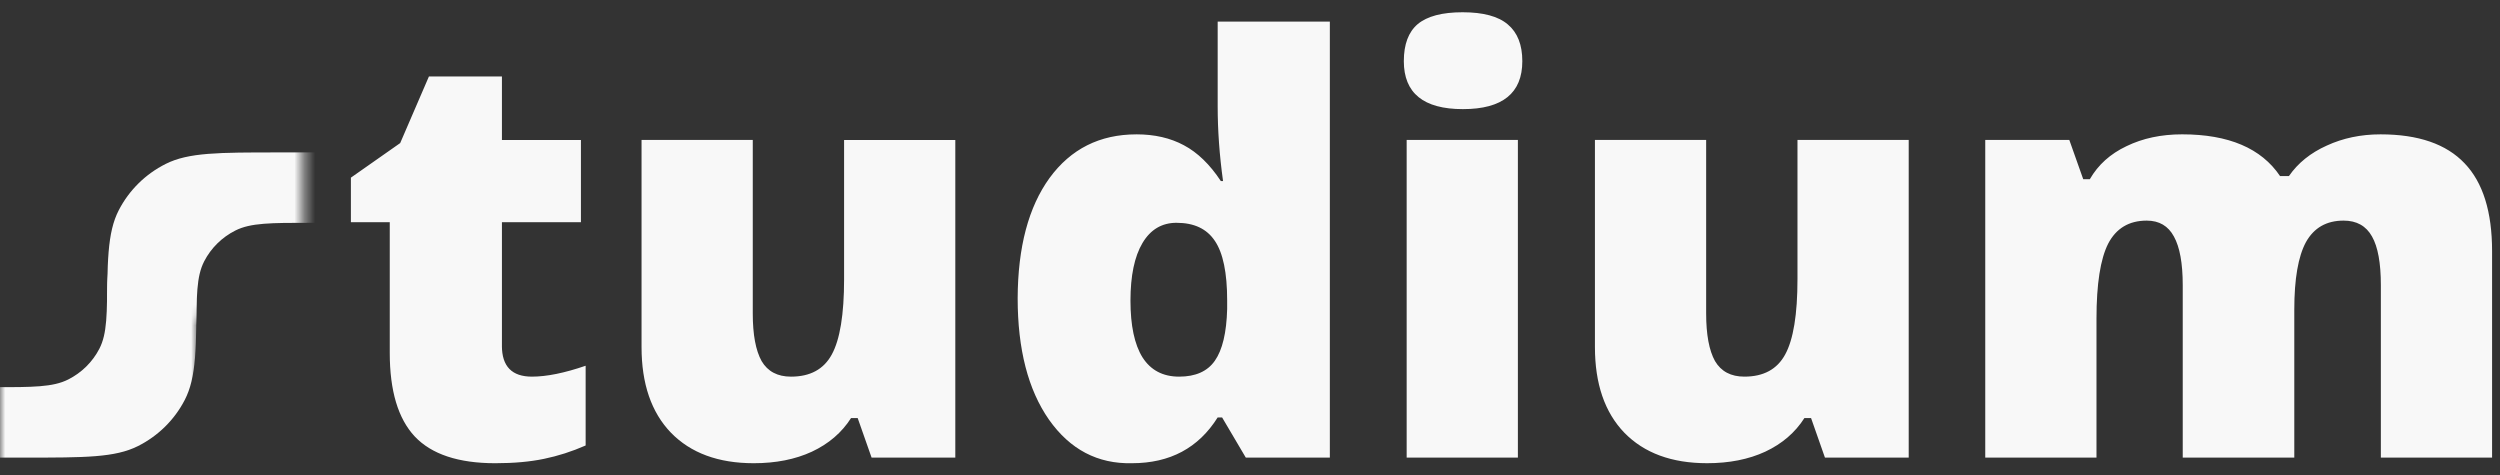 <?xml version="1.0" encoding="UTF-8"?>
<svg fill="none" viewBox="0 0 242 46" xmlns="http://www.w3.org/2000/svg">
<rect x="0" y="0" width="242" height="46" fill="#333333" stroke="none"/>
<g clip-path="url(#c)">
<mask id="b" x="5" y="8" width="25" height="23" style="mask-type:alpha" maskUnits="userSpaceOnUse">
<path d="m29.386 8.518h-24.2v22.148h24.2v-22.148z" fill="#D9D9D9"/>
</mask>
<g mask="url(#b)">
<path d="m11.502 20.336c-1.13 2.187-1.13 5.049-1.13 10.774v16.015h31.806c5.809 0 8.713 0 10.931-1.114 1.952-0.98 3.538-2.544 4.532-4.467 1.131-2.187 1.131-5.049 1.131-10.774v-16.015h-31.806c-5.809 0-8.713 0-10.931 1.114-1.952 0.98-3.538 2.544-4.532 4.467zm8.266 4.954c-0.754 1.458-0.754 3.366-0.754 7.183v7.837h20.051c3.872 0 5.809 0 7.288-0.743 1.301-0.653 2.359-1.696 3.022-2.978 0.754-1.458 0.754-3.366 0.754-7.183v-7.837h-20.051c-3.872 0-5.809 0-7.288 0.743-1.301 0.653-2.359 1.696-3.022 2.978z" clip-rule="evenodd" fill="#F8F8F8" fill-rule="evenodd"/>
</g>
<mask id="a" x="0" y="27" width="20" height="19" style="mask-type:alpha" maskUnits="userSpaceOnUse">
<path d="M19.014 27.259H0V46H19.014V27.259Z" fill="#D9D9D9"/>
</mask>
<g mask="url(#a)">
<path d="m-28.255 17.507c-1.13 2.187-1.13 5.049-1.13 10.774v16.015h31.806c5.809 0 8.713 0 10.931-1.114 1.952-0.98 3.538-2.544 4.532-4.467 1.131-2.187 1.131-5.049 1.131-10.774v-16.015h-31.806c-5.809 0-8.713 0-10.931 1.114-1.952 0.98-3.538 2.544-4.532 4.467zm8.266 4.954c-0.754 1.458-0.754 3.366-0.754 7.183v7.837h20.051c3.872 0 5.809 0 7.288-0.743 1.301-0.653 2.359-1.696 3.022-2.978 0.754-1.458 0.754-3.366 0.754-7.183v-7.837h-20.051c-3.872 0-5.809 0-7.288 0.743-1.301 0.653-2.359 1.696-3.022 2.978z" clip-rule="evenodd" fill="#F8F8F8" fill-rule="evenodd"/>
</g>
<path d="m48.584 33.474c0 1.99 0.969 2.985 2.906 2.985 1.427 0 3.16-0.352 5.2-1.055v7.718c-1.325 0.583-2.671 1.015-4.037 1.296-1.346 0.281-2.916 0.422-4.71 0.422-3.568 0-6.168-0.864-7.799-2.592-1.611-1.728-2.416-4.421-2.416-8.079v-12.661h-3.762v-4.311l4.771-3.346 2.783-6.451h7.066v6.15h7.647v7.959h-7.647v11.968zm43.891 10.823h-8.105l-1.346-3.829h-0.642c-0.897 1.407-2.161 2.492-3.793 3.256-1.611 0.744-3.487 1.115-5.628 1.115-3.426 0-6.097-0.985-8.014-2.954-1.896-1.969-2.845-4.733-2.845-8.29v-20.047h10.766v16.792c0 2.05 0.285 3.587 0.856 4.612 0.591 1.005 1.54 1.507 2.845 1.507 1.856 0 3.171-0.714 3.946-2.14 0.795-1.447 1.193-3.879 1.193-7.295v-13.475h10.766v30.749zm17.536-31.292c1.753 0 3.283 0.352 4.588 1.055 1.325 0.703 2.518 1.859 3.578 3.467h0.214c-0.346-2.492-0.52-4.904-0.52-7.235v-8.2h10.858v42.205h-8.135l-2.294-3.889h-0.429c-1.855 2.954-4.618 4.431-8.289 4.431-3.323 0.08-6.005-1.327-8.044-4.22-2.019-2.894-3.028-6.813-3.028-11.757 0.02-4.944 1.05-8.823 3.089-11.636 2.06-2.814 4.864-4.22 8.412-4.22zm3.884 8.561c-1.427 0-2.528 0.653-3.303 1.96s-1.163 3.165-1.163 5.577 0.388 4.24 1.163 5.487c0.795 1.246 1.978 1.869 3.548 1.869 1.59 0 2.742-0.512 3.456-1.537 0.734-1.045 1.132-2.713 1.193-5.004v-0.844c0-2.673-0.398-4.592-1.193-5.758-0.775-1.166-2.008-1.748-3.701-1.748zm33.036-8.019v30.749h-10.766v-30.749h10.766zm0.429-7.627c0 3.095-1.917 4.643-5.751 4.643-3.813 0-5.719-1.548-5.719-4.643 0-1.628 0.448-2.824 1.345-3.587 0.918-0.764 2.366-1.146 4.344-1.146 1.998 0 3.456 0.392 4.374 1.176 0.938 0.784 1.407 1.97 1.407 3.557zm37.402 38.376h-8.107l-1.345-3.829h-0.643c-0.897 1.407-2.161 2.492-3.792 3.256-1.611 0.744-3.487 1.115-5.628 1.115-3.426 0-6.097-0.985-8.014-2.954-1.896-1.969-2.844-4.733-2.844-8.29v-20.047h10.766v16.792c0 2.05 0.286 3.587 0.856 4.612 0.592 1.005 1.54 1.507 2.845 1.507 1.856 0 3.171-0.714 3.946-2.14 0.795-1.447 1.193-3.879 1.193-7.295v-13.475h10.767v30.749zm56.471 0h-10.766v-16.701c0-2.13-0.285-3.698-0.857-4.703-0.571-1.025-1.489-1.537-2.752-1.537-1.653 0-2.865 0.693-3.641 2.08-0.753 1.387-1.13 3.567-1.13 6.542v14.32h-10.799v-16.701c0-2.11-0.285-3.678-0.855-4.703-0.552-1.025-1.428-1.537-2.631-1.537-1.713 0-2.956 0.744-3.732 2.231-0.754 1.487-1.131 3.909-1.131 7.265v13.445h-10.767v-30.749h8.137l1.346 3.798h0.641c0.796-1.387 1.978-2.452 3.549-3.196 1.57-0.764 3.364-1.145 5.383-1.145 4.506 0 7.666 1.346 9.481 4.04h0.858c0.876-1.266 2.1-2.251 3.669-2.954 1.57-0.724 3.304-1.085 5.2-1.085 3.651 0 6.363 0.934 8.136 2.804 1.774 1.849 2.661 4.683 2.661 8.501v19.987z" fill="#F8F8F8"/>
</g>
<defs>
<clipPath id="c">
<rect width="242" height="46" fill="#fff"/>
</clipPath>
</defs>
</svg>
